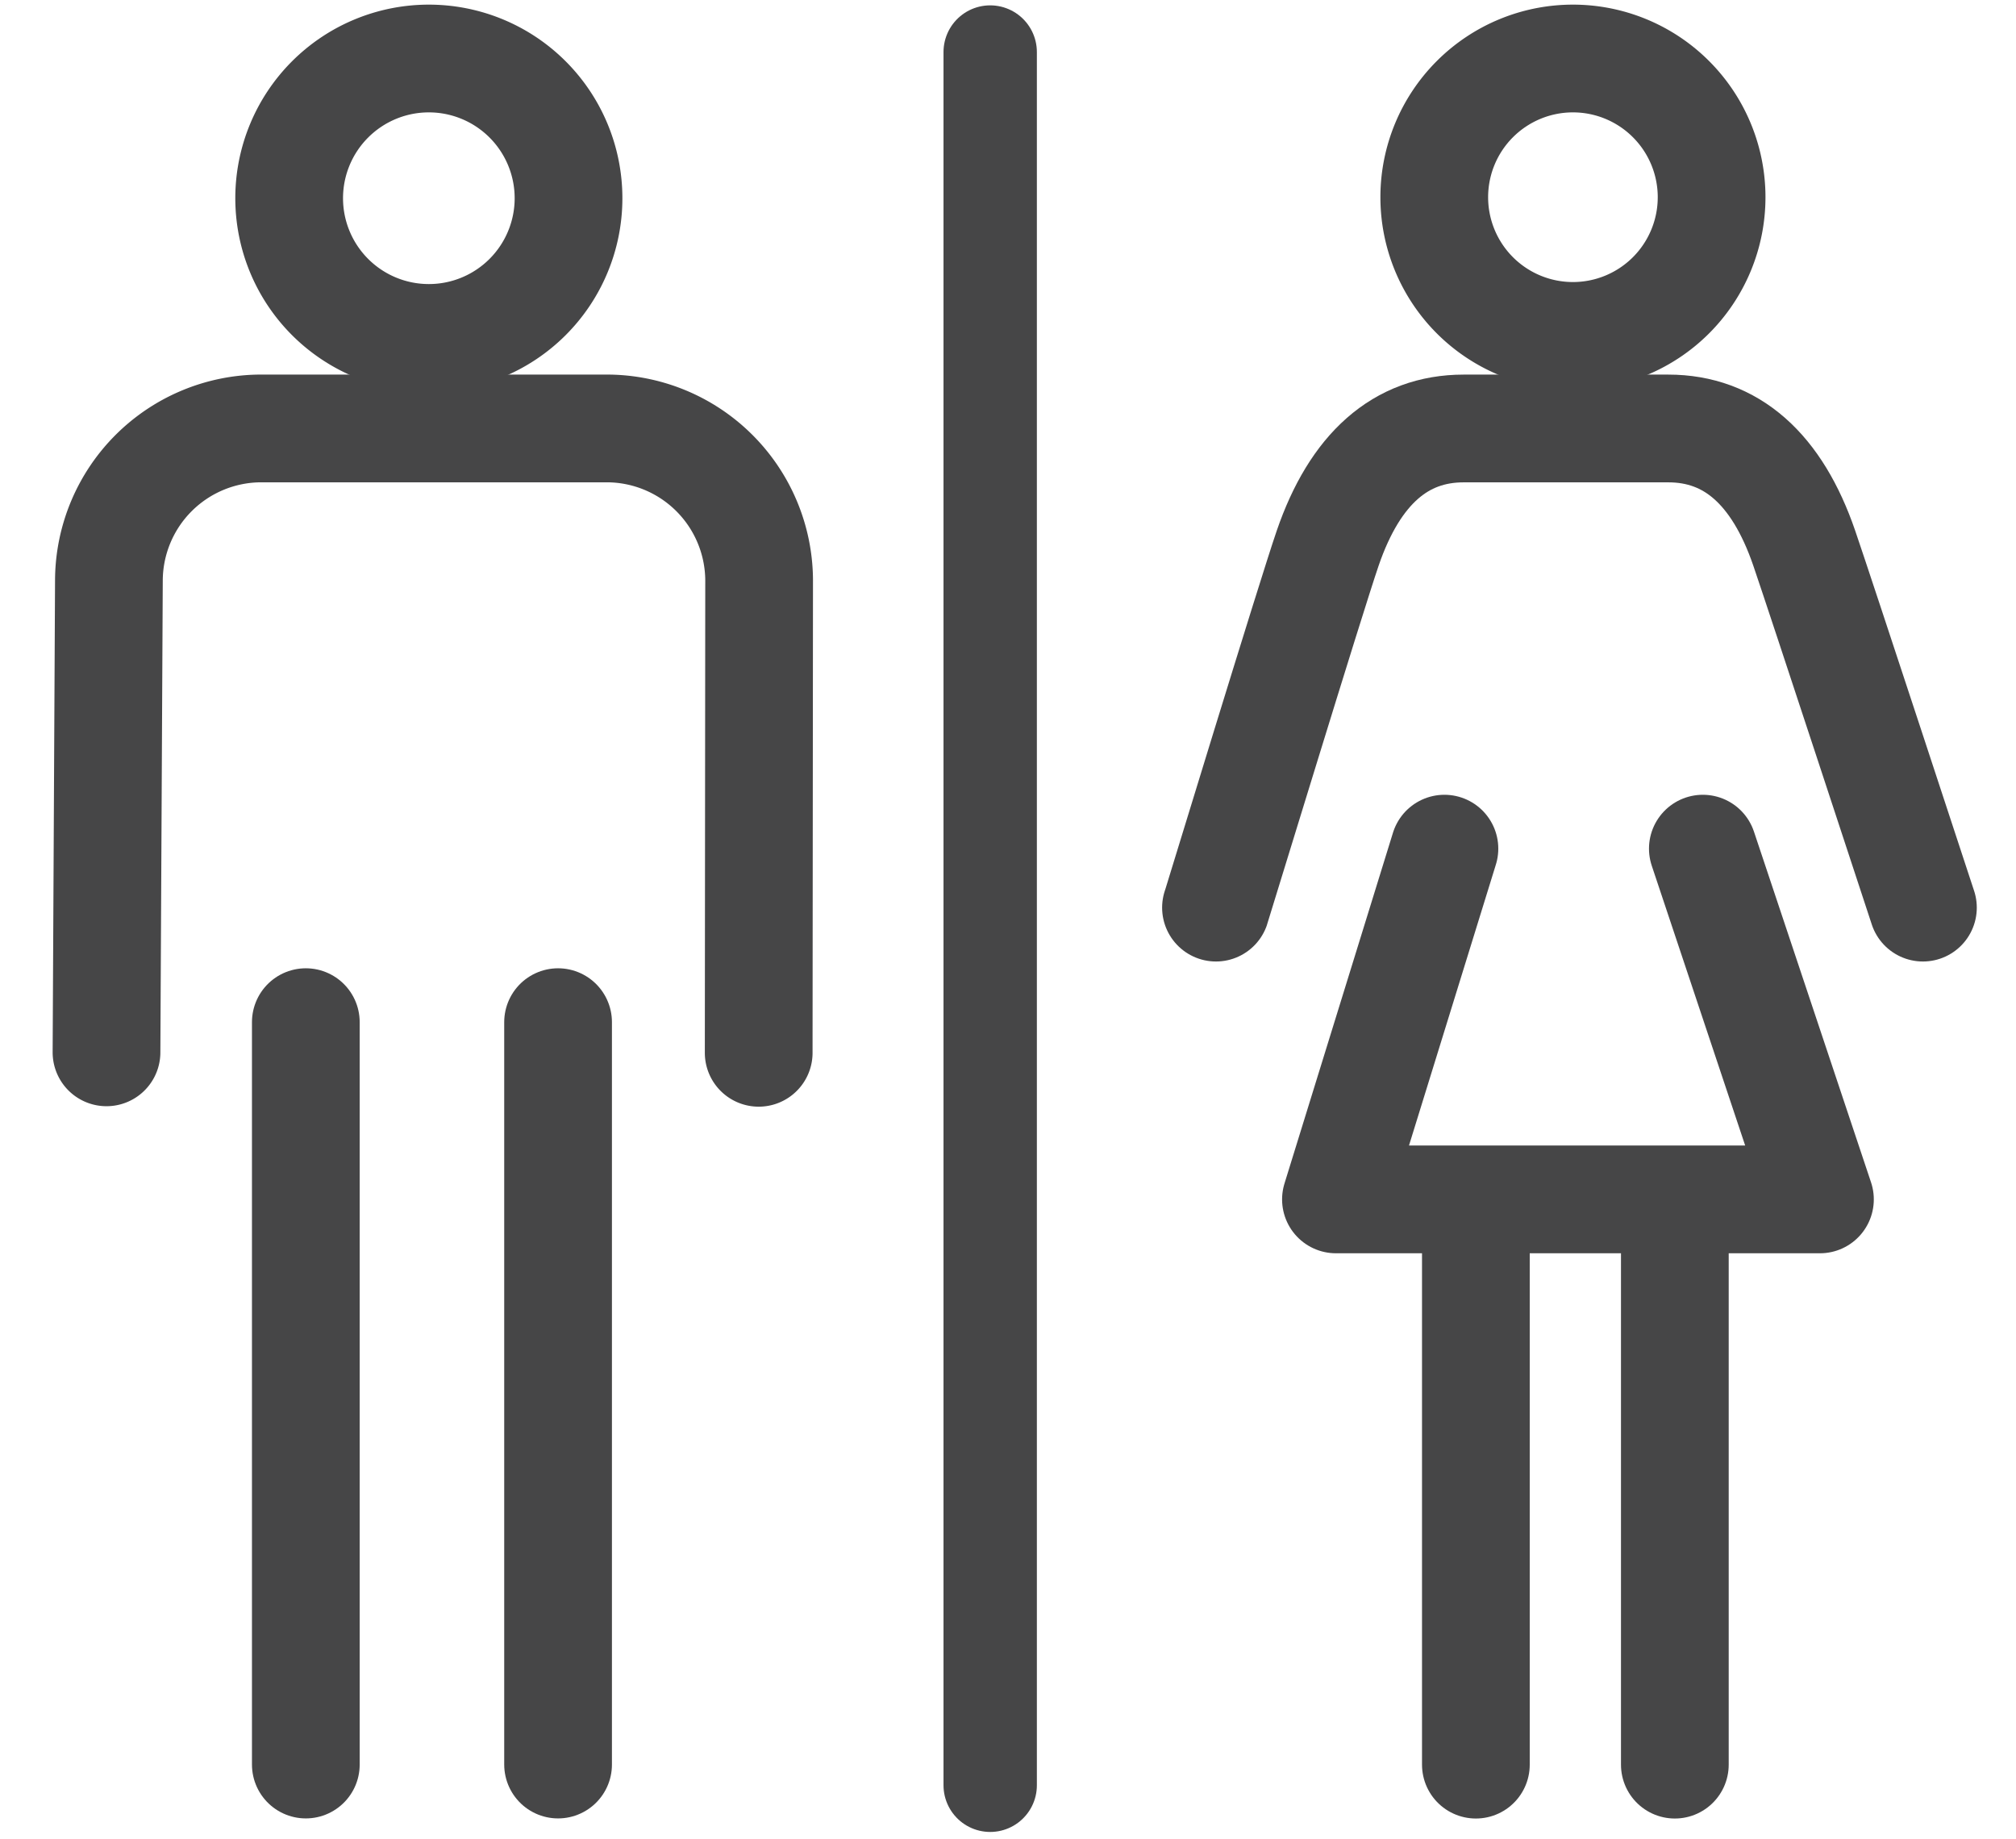 <svg id="Layer_1" data-name="Layer 1" xmlns="http://www.w3.org/2000/svg" viewBox="0 0 561.44 512"><defs><style>.cls-1,.cls-2{fill:none;stroke:#464647;stroke-linecap:round;stroke-linejoin:round;}.cls-1{stroke-width:30px;}.cls-2{stroke-width:26px;}</style></defs><title>Icon_Bathrooms</title><path class="cls-1" d="M211.29,293.13l.12-131.57v-.11A42.47,42.47,0,0,0,169,119.29H72.71a42.47,42.47,0,0,0-42.38,42.17L29.66,293m124-161"/><path class="cls-1" d="M158.33,55.19a38.9,38.9,0,1,1-38.9-38.9,38.9,38.9,0,0,1,38.9,38.9Zm0,0"/><path class="cls-1" d="M535.52,252.71c-.3-.86-28.35-86.38-33.06-100.11-7.59-22.1-20.33-33.3-37.85-33.3h-57c-17.52,0-30.26,11.2-37.85,33.3-4.72,13.73-30.81,99.25-31.12,100.11m63.62-16.42-30.21,97.66H506.84l-32.61-97.66m63.24,12.21"/><path class="cls-1" d="M476.67,54.91a38.62,38.62,0,1,1-38.62-38.62,38.62,38.62,0,0,1,38.62,38.62Zm0,0"/><line class="cls-2" x1="275.76" y1="14.49" x2="275.76" y2="497.07"/><line class="cls-1" x1="85.17" y1="284.6" x2="85.17" y2="491.3"/><line class="cls-1" x1="155.42" y1="284.6" x2="155.42" y2="491.3"/><line class="cls-1" x1="411.02" y1="340.15" x2="411.02" y2="491.33"/><line class="cls-1" x1="466.43" y1="340.15" x2="466.43" y2="491.33"/></svg>
